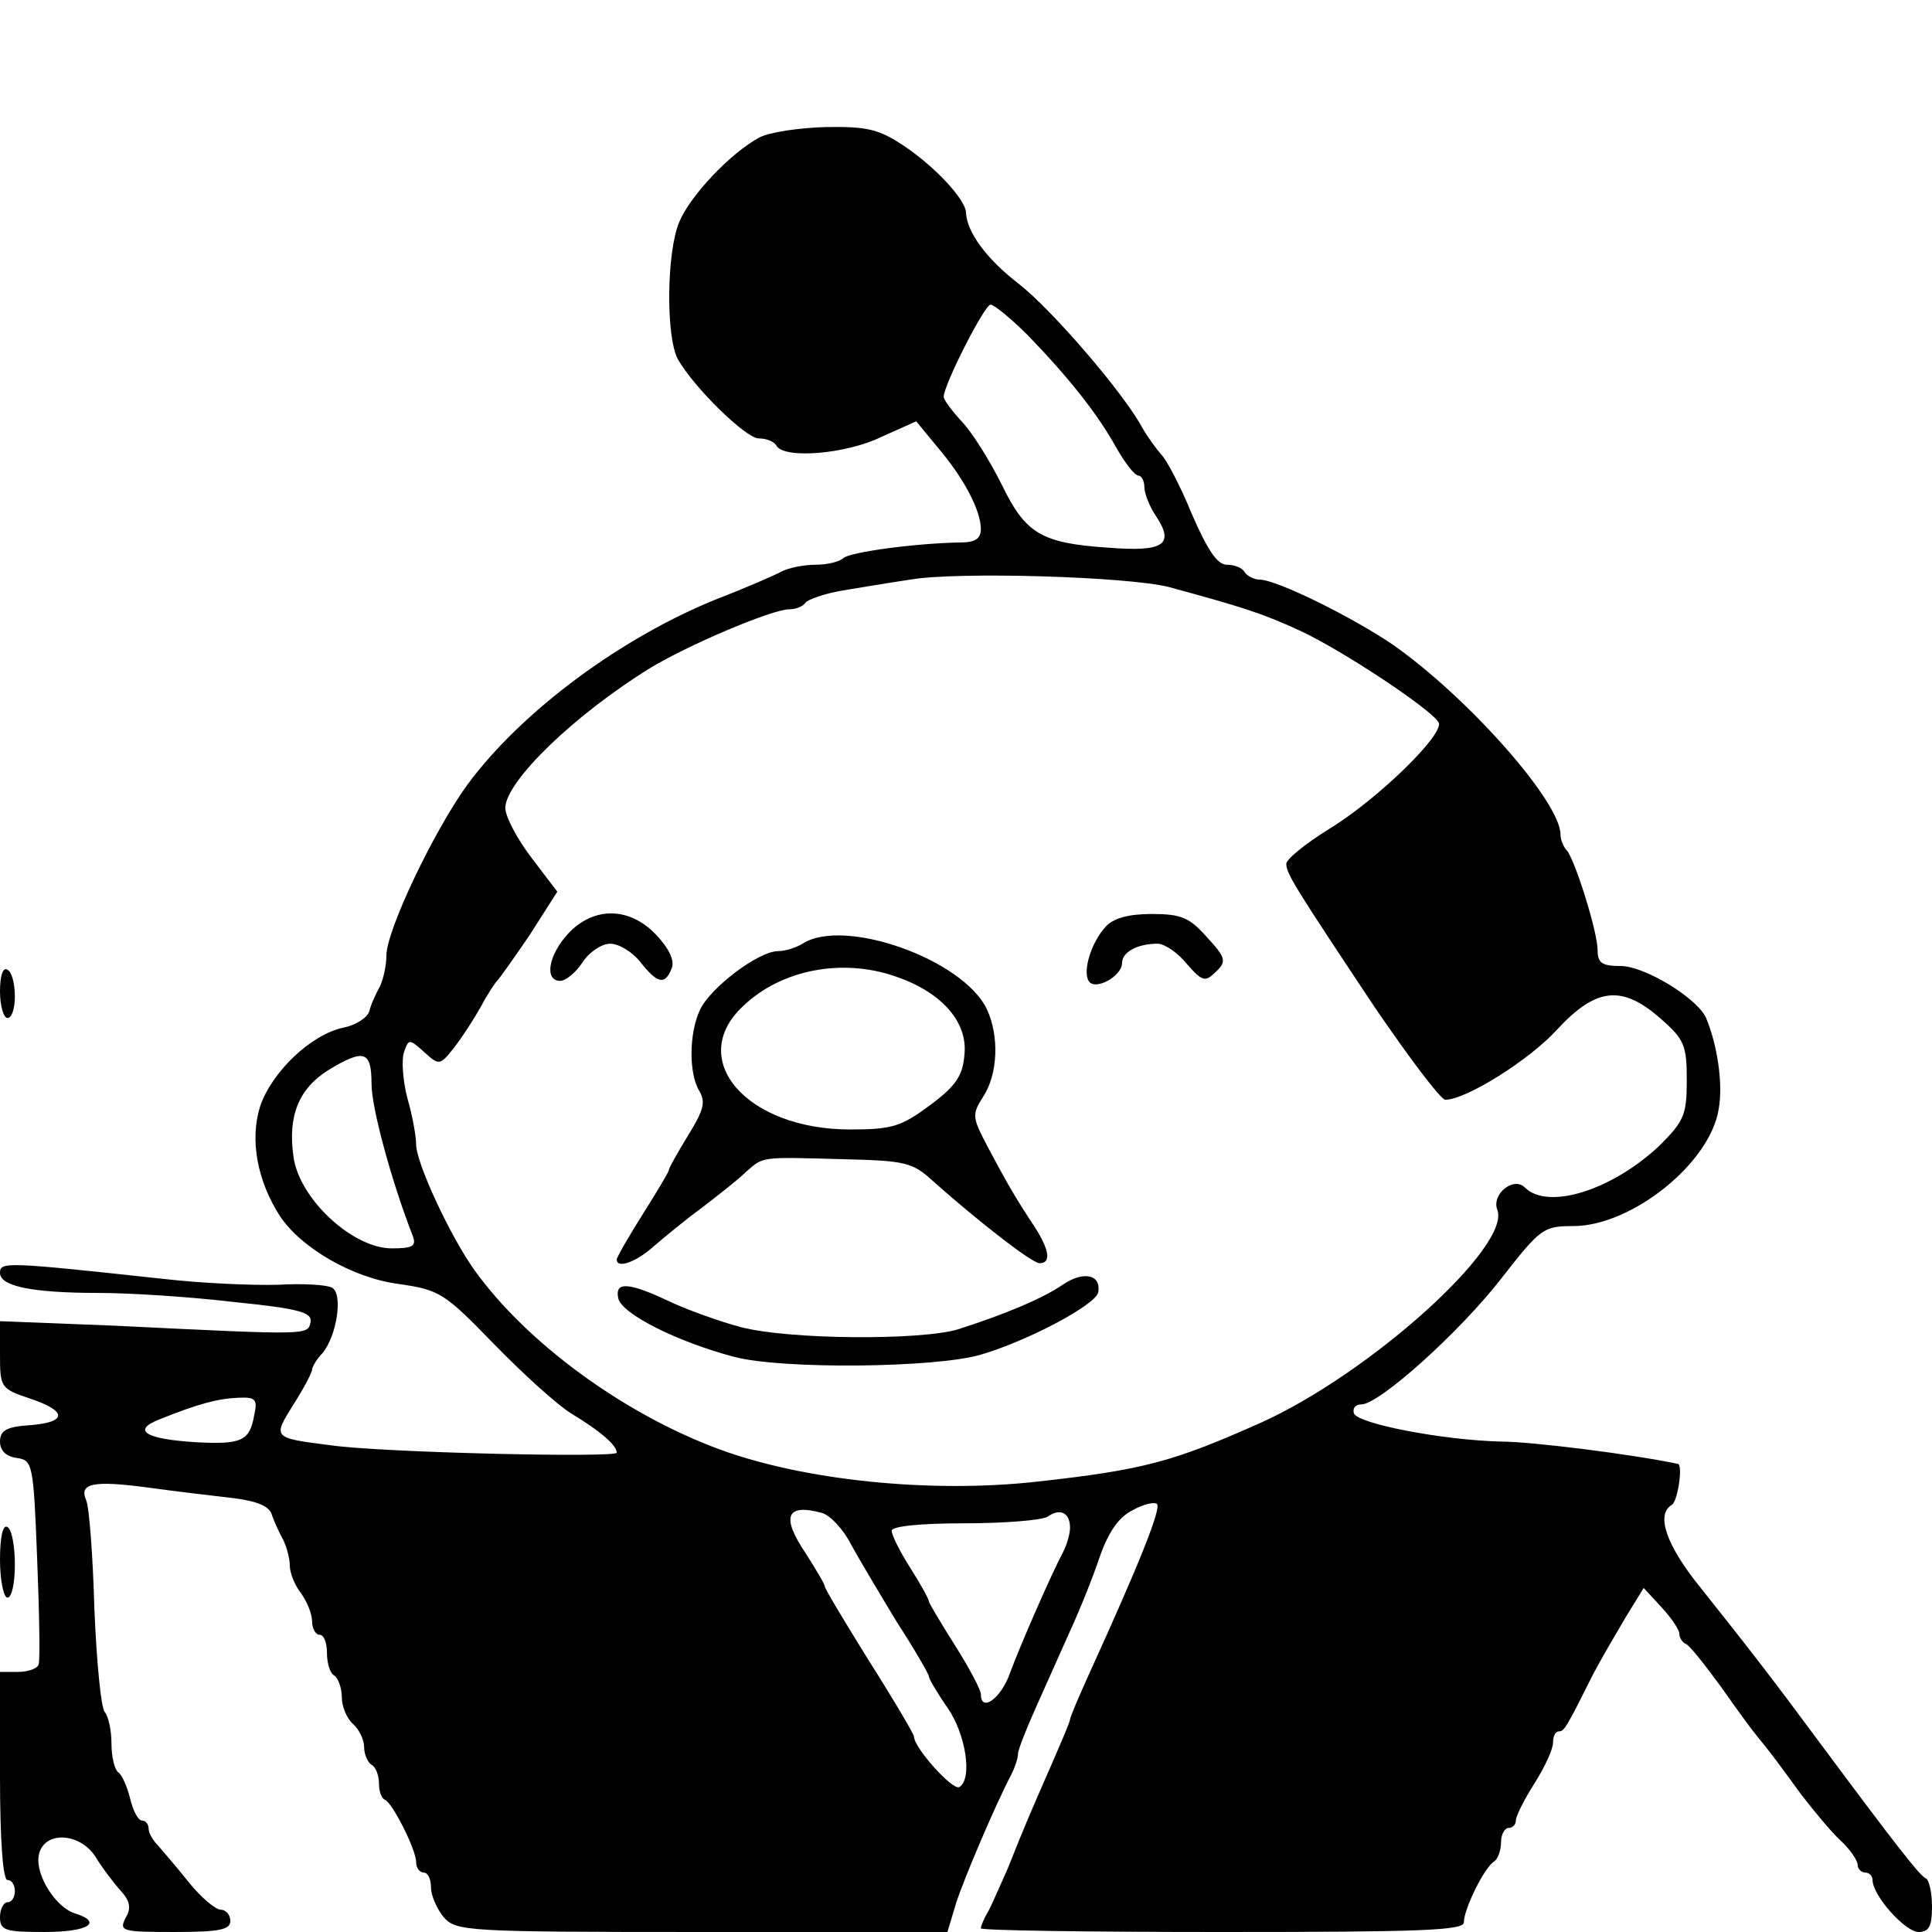 <?xml version="1.0" standalone="no"?>
<!DOCTYPE svg PUBLIC "-//W3C//DTD SVG 20010904//EN"
 "http://www.w3.org/TR/2001/REC-SVG-20010904/DTD/svg10.dtd">
<svg version="1.0" xmlns="http://www.w3.org/2000/svg"
 width="260pt" height="260pt" viewBox="0 0 260 260"
 preserveAspectRatio="xMidYMid meet">
<g transform="translate(0,260) scale(0.1,-0.1)"
fill="#000000" stroke="none">
<path d="M1022 2415 c-39 -21 -93 -78 -108 -114 -17 -41 -18 -153 -2 -184 22
-39 92 -107 109 -107 10 0 21 -4 24 -10 11 -18 94 -11 141 12 l47 21 28 -34
c36 -42 59 -86 59 -111 0 -13 -8 -18 -27 -18 -61 -1 -149 -13 -158 -21 -5 -5
-22 -9 -37 -9 -16 0 -36 -4 -46 -9 -9 -5 -48 -22 -87 -37 -129 -52 -263 -151
-336 -250 -45 -62 -109 -196 -109 -230 0 -13 -4 -32 -9 -42 -5 -9 -12 -24 -14
-33 -3 -9 -19 -19 -35 -22 -43 -9 -96 -59 -112 -106 -14 -45 -4 -100 27 -148
29 -43 98 -83 160 -91 55 -8 61 -12 128 -81 38 -39 85 -82 105 -94 38 -23 60
-42 60 -52 0 -7 -315 0 -385 10 -79 10 -78 10 -50 55 14 22 25 43 25 47 0 3 6
14 14 22 19 23 28 79 13 88 -7 4 -39 6 -73 4 -34 -1 -103 2 -155 8 -212 23
-219 23 -219 8 0 -18 43 -27 134 -27 39 0 120 -5 179 -12 89 -9 107 -14 105
-27 -4 -18 1 -18 -265 -5 l-153 6 0 -45 c0 -44 1 -46 40 -59 51 -17 51 -32 0
-36 -31 -2 -40 -7 -40 -22 0 -12 8 -20 22 -22 22 -3 23 -7 28 -136 3 -73 4
-137 2 -142 -2 -6 -15 -10 -28 -10 l-24 0 0 -140 c0 -87 4 -140 10 -140 6 0
10 -7 10 -15 0 -8 -4 -15 -10 -15 -5 0 -10 -9 -10 -20 0 -18 7 -20 60 -20 59
0 79 13 41 25 -26 8 -53 51 -49 77 5 34 54 33 76 0 9 -15 25 -36 34 -46 13
-14 15 -24 7 -37 -9 -18 -5 -19 66 -19 60 0 75 3 75 15 0 8 -6 15 -13 15 -7 0
-27 17 -43 37 -16 20 -35 42 -41 49 -7 7 -13 17 -13 23 0 6 -4 11 -9 11 -5 0
-12 13 -16 30 -4 16 -11 32 -16 35 -5 4 -9 21 -9 39 0 17 -4 36 -9 42 -5 5
-11 67 -14 139 -2 72 -7 137 -11 146 -10 23 9 27 84 17 36 -5 87 -11 113 -14
33 -4 50 -11 53 -23 3 -9 10 -24 15 -33 5 -10 9 -26 9 -35 0 -10 7 -27 15 -37
8 -11 15 -28 15 -38 0 -10 5 -18 10 -18 6 0 10 -11 10 -24 0 -14 4 -28 10 -31
5 -3 10 -17 10 -29 0 -13 7 -29 15 -36 8 -7 15 -21 15 -31 0 -10 5 -21 10 -24
6 -3 10 -15 10 -25 0 -10 3 -20 8 -22 10 -4 42 -67 42 -84 0 -8 5 -14 10 -14
6 0 10 -9 10 -20 0 -11 8 -29 17 -40 17 -19 29 -20 348 -20 l330 0 12 40 c12
36 53 132 74 172 5 10 9 22 9 28 0 5 11 33 24 62 13 29 34 76 46 103 13 28 31
73 40 100 12 34 26 54 45 63 14 8 29 11 32 8 6 -6 -24 -81 -91 -228 -14 -31
-26 -59 -26 -62 0 -3 -12 -31 -26 -63 -27 -62 -33 -75 -58 -138 -10 -22 -21
-48 -26 -57 -6 -10 -10 -20 -10 -23 0 -3 146 -5 325 -5 266 0 325 2 325 13 0
18 28 75 41 82 5 4 9 15 9 26 0 10 5 19 10 19 6 0 10 5 10 10 0 6 11 28 25 50
14 22 25 46 25 55 0 8 3 15 8 15 7 0 10 5 46 77 11 21 31 55 44 77 l24 39 24
-26 c13 -14 24 -30 24 -36 0 -5 4 -11 8 -13 5 -1 26 -28 48 -58 21 -30 43 -60
49 -67 15 -18 27 -34 59 -78 17 -22 40 -50 53 -62 13 -12 23 -27 23 -33 0 -5
5 -10 10 -10 6 0 10 -5 10 -10 0 -21 44 -70 62 -70 14 0 18 8 18 34 0 19 -4
36 -8 38 -8 3 -40 44 -147 188 -57 77 -90 120 -157 204 -46 57 -60 98 -38 111
8 5 15 54 8 55 -62 13 -197 30 -238 30 -79 2 -193 24 -198 38 -2 7 2 12 10 12
24 0 132 97 188 169 53 68 57 71 97 71 79 0 185 85 196 158 6 34 -2 86 -17
122 -12 27 -83 70 -115 70 -25 0 -31 4 -31 21 0 25 -30 120 -41 134 -5 5 -9
15 -9 22 0 44 -124 184 -225 255 -54 37 -157 88 -180 88 -7 0 -17 5 -20 10 -3
6 -14 10 -24 10 -13 0 -26 20 -47 68 -15 37 -34 73 -41 80 -7 8 -18 23 -25 35
-24 46 -122 160 -167 195 -44 34 -70 70 -71 96 -1 18 -42 62 -84 90 -33 22
-49 26 -105 25 -36 -1 -76 -7 -89 -14z m362 -267 c55 -57 93 -105 118 -150 12
-21 25 -38 30 -38 4 0 8 -7 8 -15 0 -9 7 -27 16 -40 25 -38 10 -48 -65 -42
-90 6 -111 19 -143 85 -16 32 -39 69 -53 84 -14 15 -25 30 -25 34 0 16 55 124
63 124 5 0 28 -19 51 -42z m189 -338 c99 -27 125 -35 177 -59 56 -26 174 -104
186 -123 9 -15 -82 -104 -148 -144 -32 -20 -58 -41 -57 -47 1 -14 11 -30 118
-191 47 -69 90 -126 96 -126 28 0 114 54 151 95 52 56 87 60 139 14 32 -28 35
-36 35 -83 0 -47 -4 -55 -37 -88 -64 -60 -150 -87 -181 -56 -15 15 -45 -9 -37
-30 19 -49 -172 -221 -319 -287 -117 -52 -156 -63 -301 -79 -144 -16 -315 2
-428 44 -129 48 -258 143 -328 240 -33 46 -79 145 -79 170 0 11 -5 39 -12 63
-6 24 -8 52 -4 62 6 17 7 17 27 -1 20 -18 21 -18 40 6 11 14 27 39 36 55 9 17
19 32 22 35 3 3 23 31 44 62 l37 58 -35 46 c-19 25 -35 55 -35 67 1 36 93 125
195 188 51 31 164 79 187 79 9 0 19 4 22 9 3 4 25 12 48 16 24 4 66 11 93 15
64 11 293 4 348 -10z m-1073 -669 c0 -32 27 -131 55 -203 6 -15 1 -18 -28 -18
-52 0 -124 66 -132 123 -8 55 7 92 47 117 48 29 58 26 58 -19z m-158 -446 c-6
-34 -17 -39 -76 -36 -70 4 -90 16 -51 31 52 21 79 28 106 29 23 1 26 -2 21
-24z m764 -131 c11 -3 29 -22 39 -42 11 -20 39 -67 62 -105 24 -37 43 -70 43
-73 0 -3 11 -22 25 -42 25 -36 34 -96 16 -107 -9 -5 -61 53 -61 68 0 3 -27 49
-60 101 -33 53 -60 98 -60 101 0 3 -12 23 -26 45 -33 49 -26 67 22 54z m334
-20 c0 -8 -4 -22 -9 -32 -16 -30 -58 -126 -72 -164 -12 -34 -39 -53 -39 -28 0
6 -16 36 -35 66 -19 30 -35 57 -35 59 0 3 -11 23 -25 45 -14 22 -25 44 -25 50
0 6 38 10 98 10 53 0 104 4 112 9 17 12 30 5 30 -15z"/>
<path d="M765 1344 c-27 -29 -33 -64 -11 -64 7 0 21 11 30 25 9 14 26 25 37
25 12 0 30 -11 41 -25 23 -29 33 -31 42 -8 4 10 -3 26 -21 45 -36 38 -84 38
-118 2z"/>
<path d="M1488 1353 c-20 -22 -31 -60 -23 -73 8 -14 45 6 45 24 0 15 21 26 48
26 9 0 27 -12 39 -27 21 -24 25 -25 39 -11 15 14 14 19 -12 47 -23 26 -34 31
-74 31 -32 0 -52 -6 -62 -17z"/>
<path d="M1080 1330 c-8 -5 -23 -10 -33 -10 -26 0 -91 -49 -105 -79 -15 -32
-15 -86 -1 -109 9 -15 6 -26 -15 -60 -14 -23 -26 -44 -26 -47 0 -2 -16 -29
-35 -59 -19 -30 -35 -58 -35 -61 0 -13 27 -3 50 18 14 12 43 36 65 52 22 17
49 38 59 48 24 21 19 20 131 17 82 -2 93 -4 120 -29 63 -56 134 -111 144 -111
16 0 13 18 -6 48 -28 42 -40 64 -64 109 -21 40 -21 43 -6 67 20 30 22 82 5
118 -32 67 -192 124 -248 88z m125 -44 c62 -21 97 -61 93 -104 -2 -29 -11 -43
-46 -69 -39 -29 -51 -33 -108 -33 -139 0 -221 94 -144 166 51 49 133 65 205
40z"/>
<path d="M1430 871 c-26 -18 -78 -40 -141 -60 -50 -15 -227 -14 -292 3 -30 8
-74 24 -97 35 -53 25 -73 27 -68 4 4 -21 80 -59 156 -79 64 -17 271 -15 332 3
62 18 155 67 158 84 4 24 -20 29 -48 10z"/>
<path d="M0 1266 c0 -20 5 -36 10 -36 6 0 10 13 10 29 0 17 -4 33 -10 36 -6 4
-10 -8 -10 -29z"/>
<path d="M0 501 c0 -28 5 -51 10 -51 6 0 10 20 10 44 0 25 -4 48 -10 51 -6 4
-10 -13 -10 -44z"/>
</g>
</svg>
